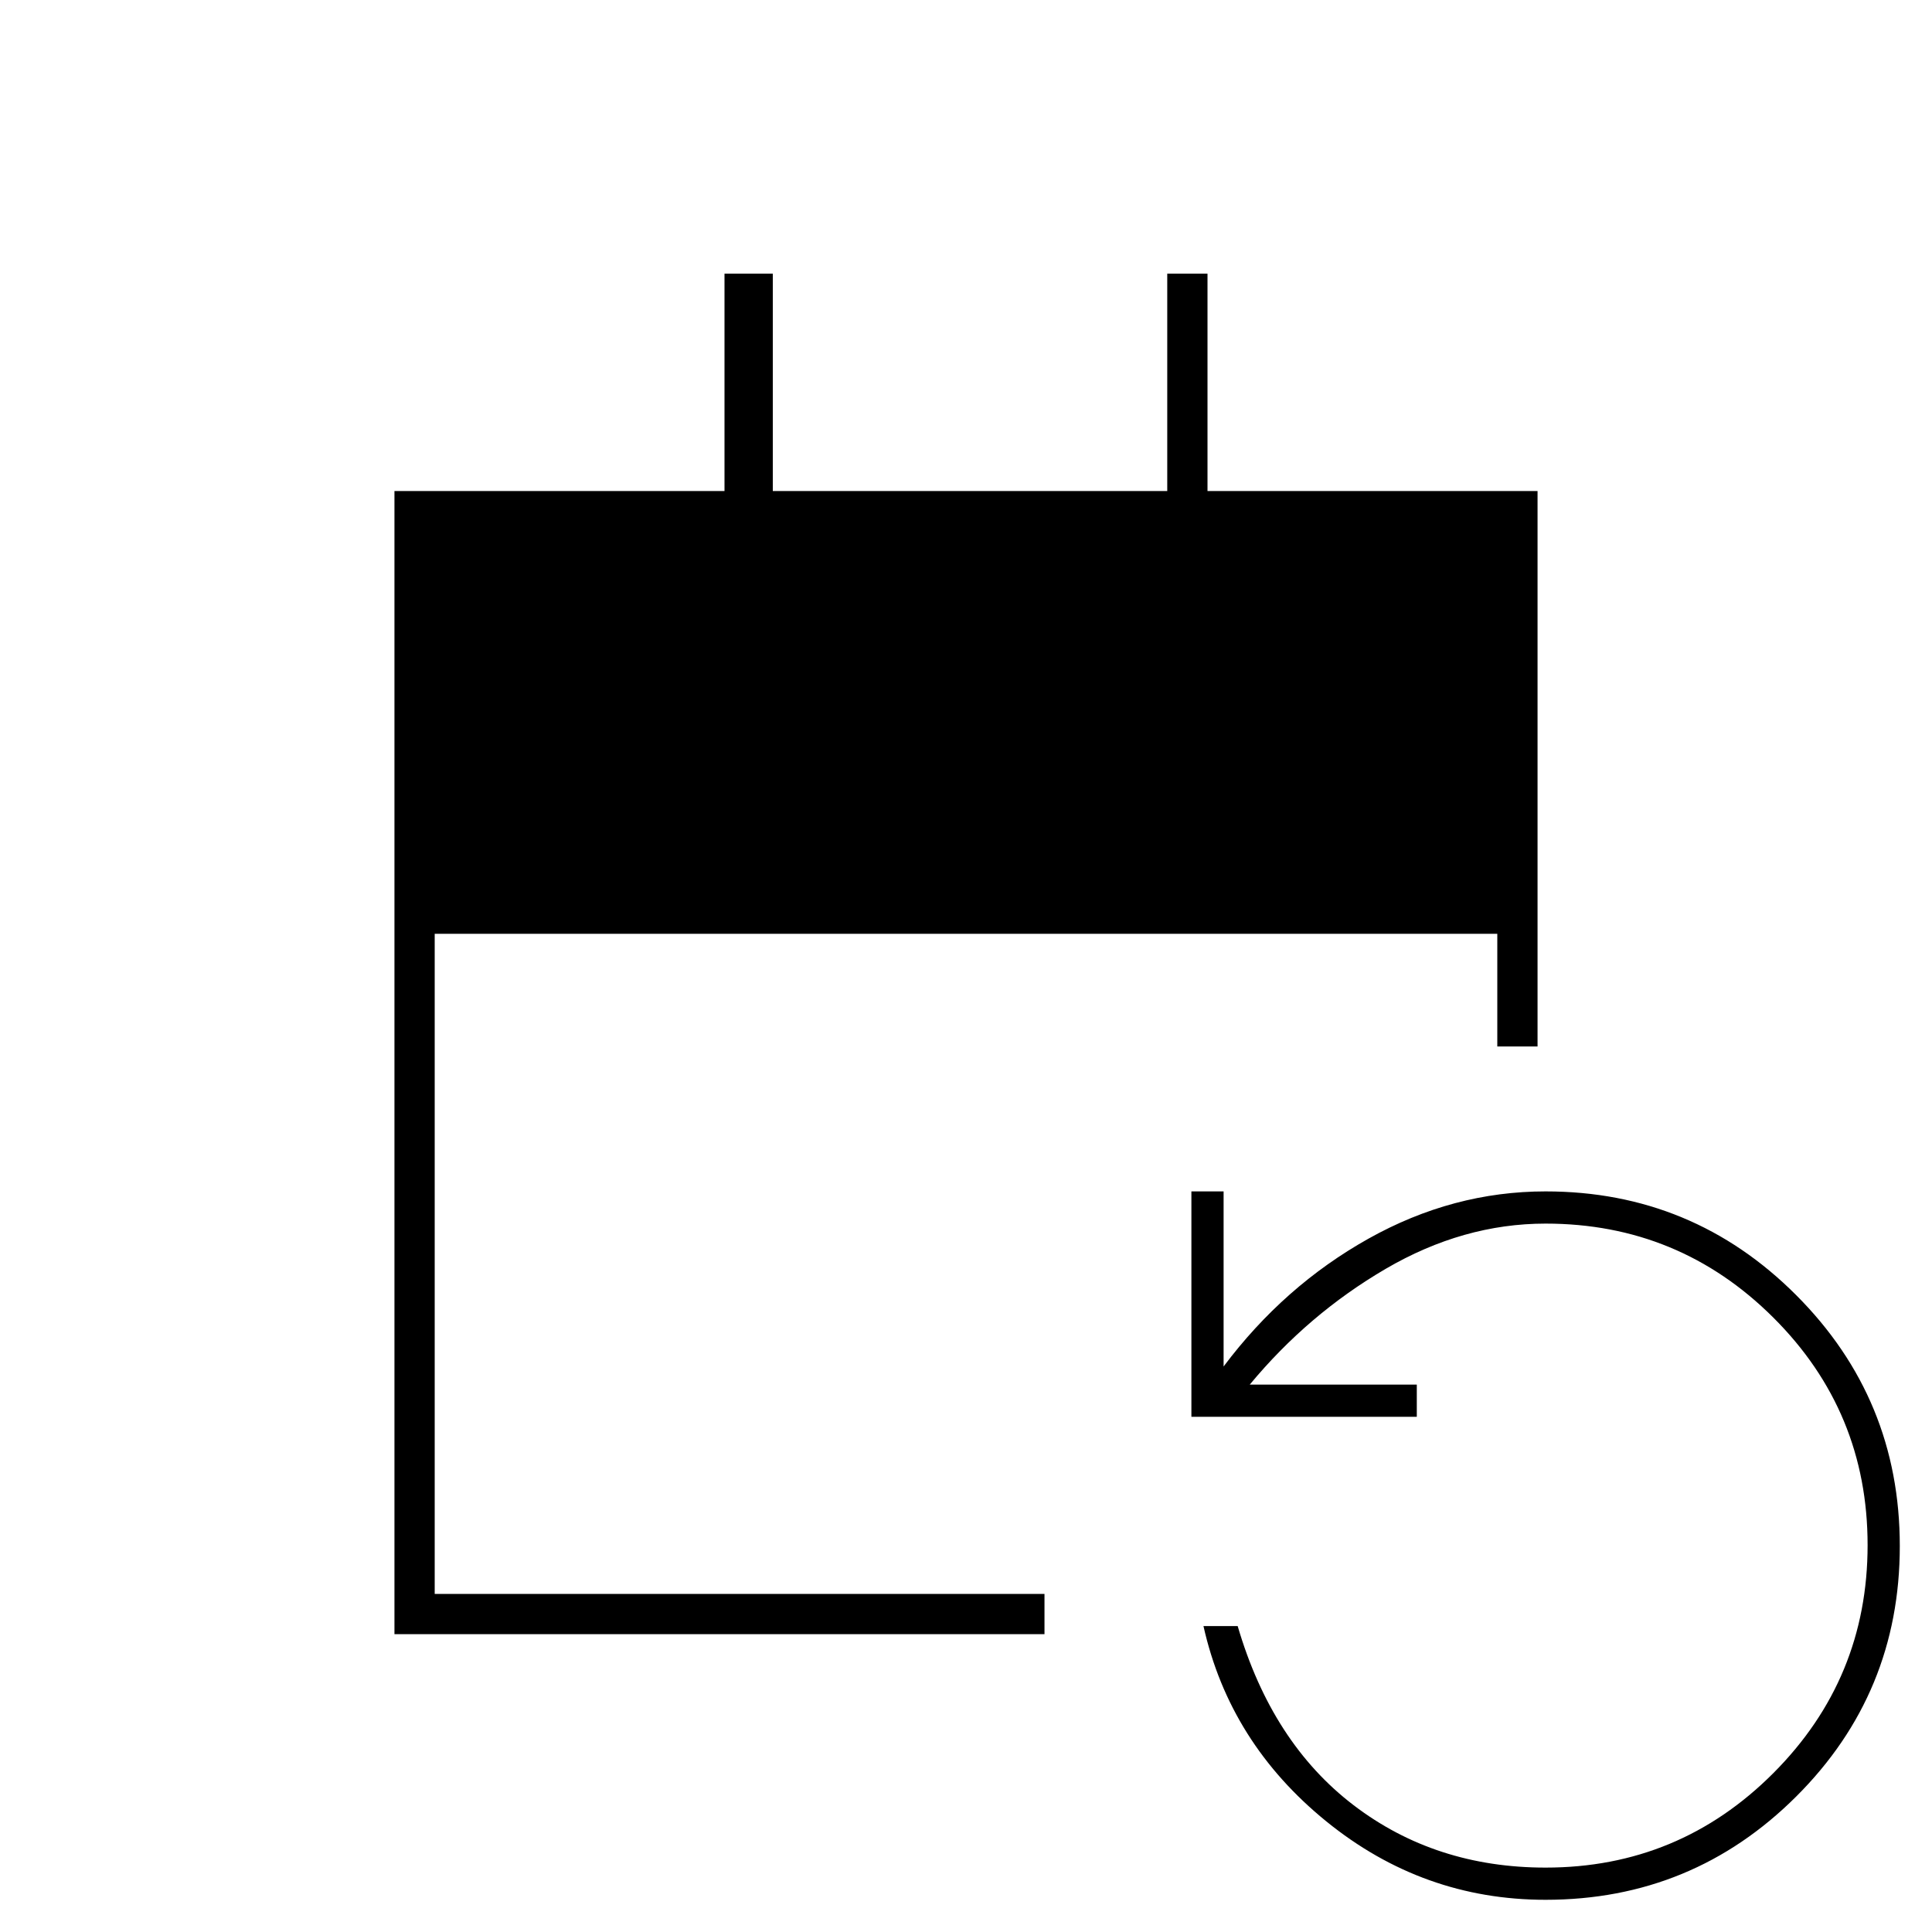 <svg xmlns="http://www.w3.org/2000/svg" height="20" viewBox="0 -960 960 960" width="20"><path d="M196-148v-568h164v-108h24v108h196v-108h20v108h164v276h-20v-56H216v328h303v20H196ZM768-16q-61 0-109-39t-61-97h17q17 58 57.612 89Q713.223-32 768-32q66.286 0 113.143-46.928T928-192.242q0-66.387-46.857-113.072Q834.286-352 768-352q-41 0-79.5 22.5T621-272h83v16H592v-112h16v87q30-40 71.956-63.5Q721.911-368 768-368q73.04 0 124.52 51.546Q944-264.908 944-191.774q0 73.134-51.48 124.454Q841.04-16 768-16Z"/></svg>
